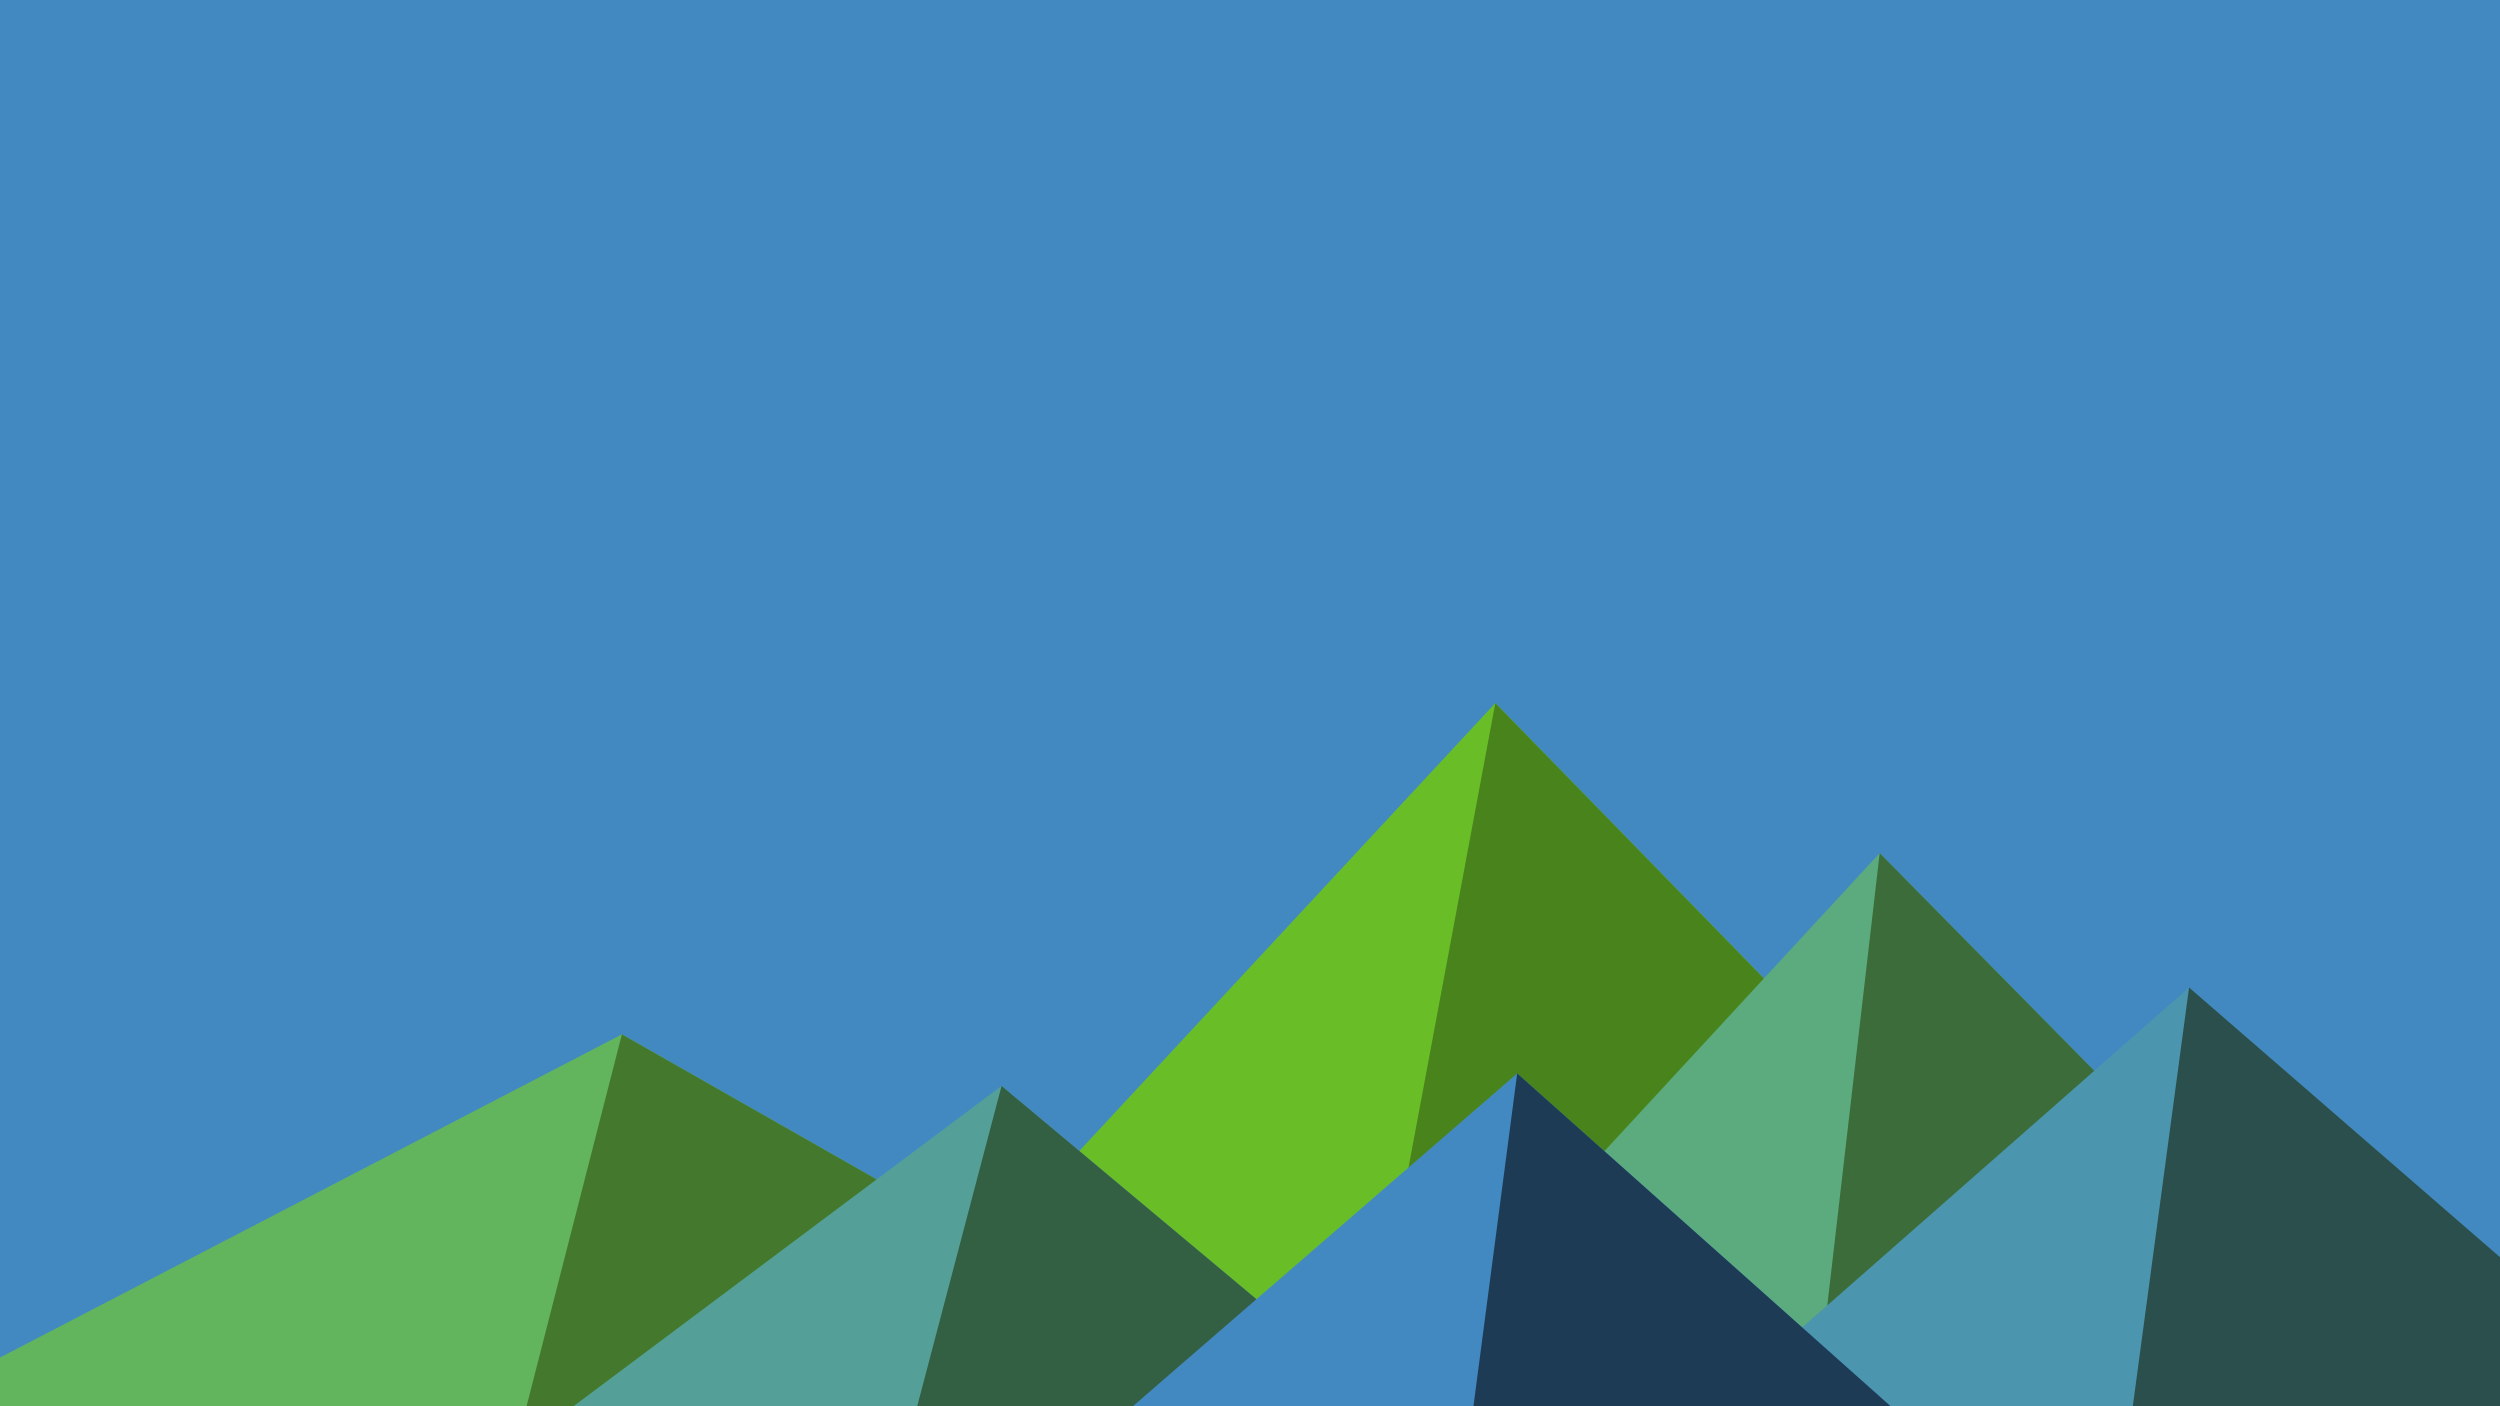 ﻿<svg xmlns='http://www.w3.org/2000/svg' viewBox='0 0 1600 900'><rect fill='#4289C1' width='1600' height='900'/><polygon fill='#69be28'  points='957 450 539 900 1396 900'/><polygon fill='#49831c'  points='957 450 872.9 900 1396 900'/><polygon fill='#62b55d'  points='-60 900 398 662 816 900'/><polygon fill='#43782d'  points='337 900 398 662 816 900'/><polygon fill='#5bab7e'  points='1203 546 1552 900 876 900'/><polygon fill='#3b6c39'  points='1203 546 1552 900 1162 900'/><polygon fill='#54a098'  points='641 695 886 900 367 900'/><polygon fill='#335f43'  points='587 900 641 695 886 900'/><polygon fill='#4b95ae'  points='1710 900 1401 632 1096 900'/><polygon fill='#2a4f4c'  points='1710 900 1401 632 1365 900'/><polygon fill='#4289c1'  points='1210 900 971 687 725 900'/><polygon fill='#1d3b54'  points='943 900 1210 900 971 687'/></svg>